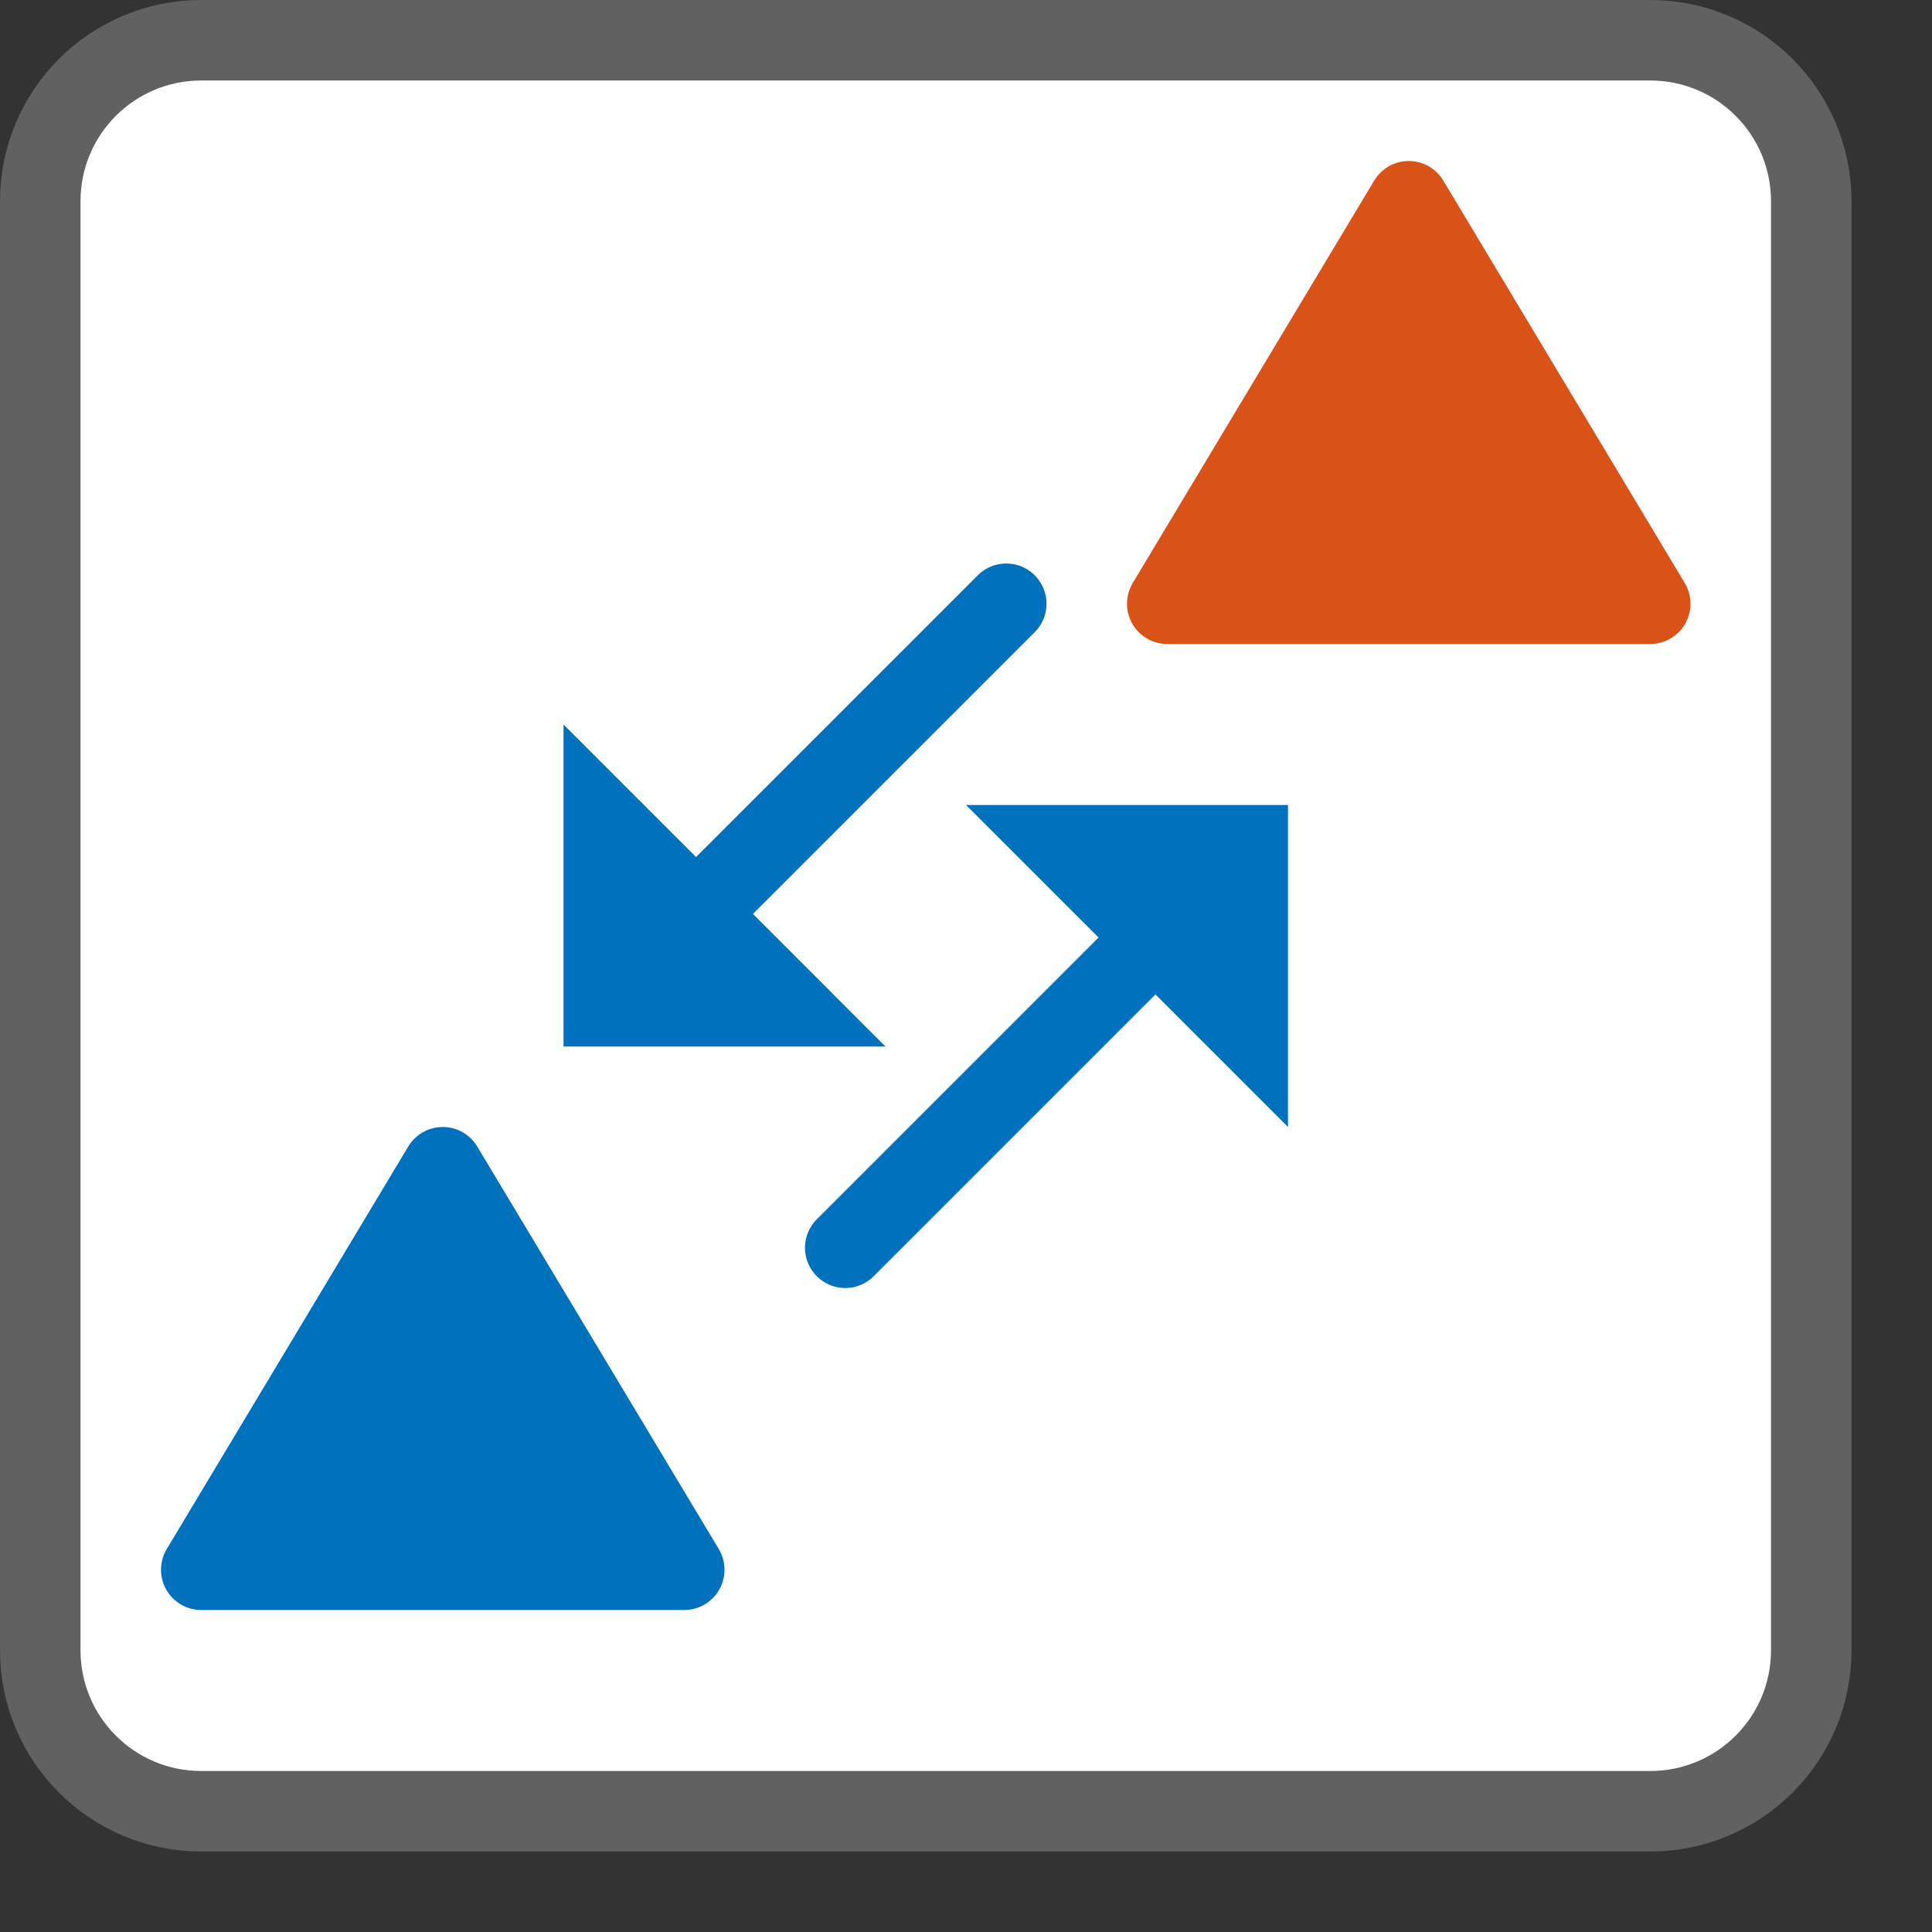 <svg width="24" height="24" viewBox="0 0 24 24" fill="none" xmlns="http://www.w3.org/2000/svg">
<rect x="0" y="0" width="24" height="24" fill="#333333" stroke="none"/>
<path d="M20.5 0.5H2.5C1.395 0.5 0.5 1.395 0.5 2.5V20.5C0.5 21.605 1.395 22.5 2.5 22.5H20.5C21.605 22.5 22.5 21.605 22.5 20.5V2.5C22.5 1.395 21.605 0.5 20.5 0.5Z" fill="#FFFFFF" stroke="#616161" stroke-linecap="round"/>
<path d="M14.5 7.5L17.5 2.5L20.5 7.5L14.5 7.5Z" fill="#D95319" stroke="#D95319" stroke-linecap="round" stroke-linejoin="round"/>
<path d="M8 12L12.5 7.5M15 11L10.5 15.5" stroke="#0072BD" stroke-linecap="round"/>
<path d="M11 13L7 9V13H11Z" fill="#0072BD"/>
<path d="M12 10L16 14V10H12Z" fill="#0072BD"/>
<path d="M2.5 19.5L5.5 14.5L8.5 19.5L2.5 19.5Z" fill="#0072BD" stroke="#0072BD" stroke-linecap="round" stroke-linejoin="round"/>
</svg>
